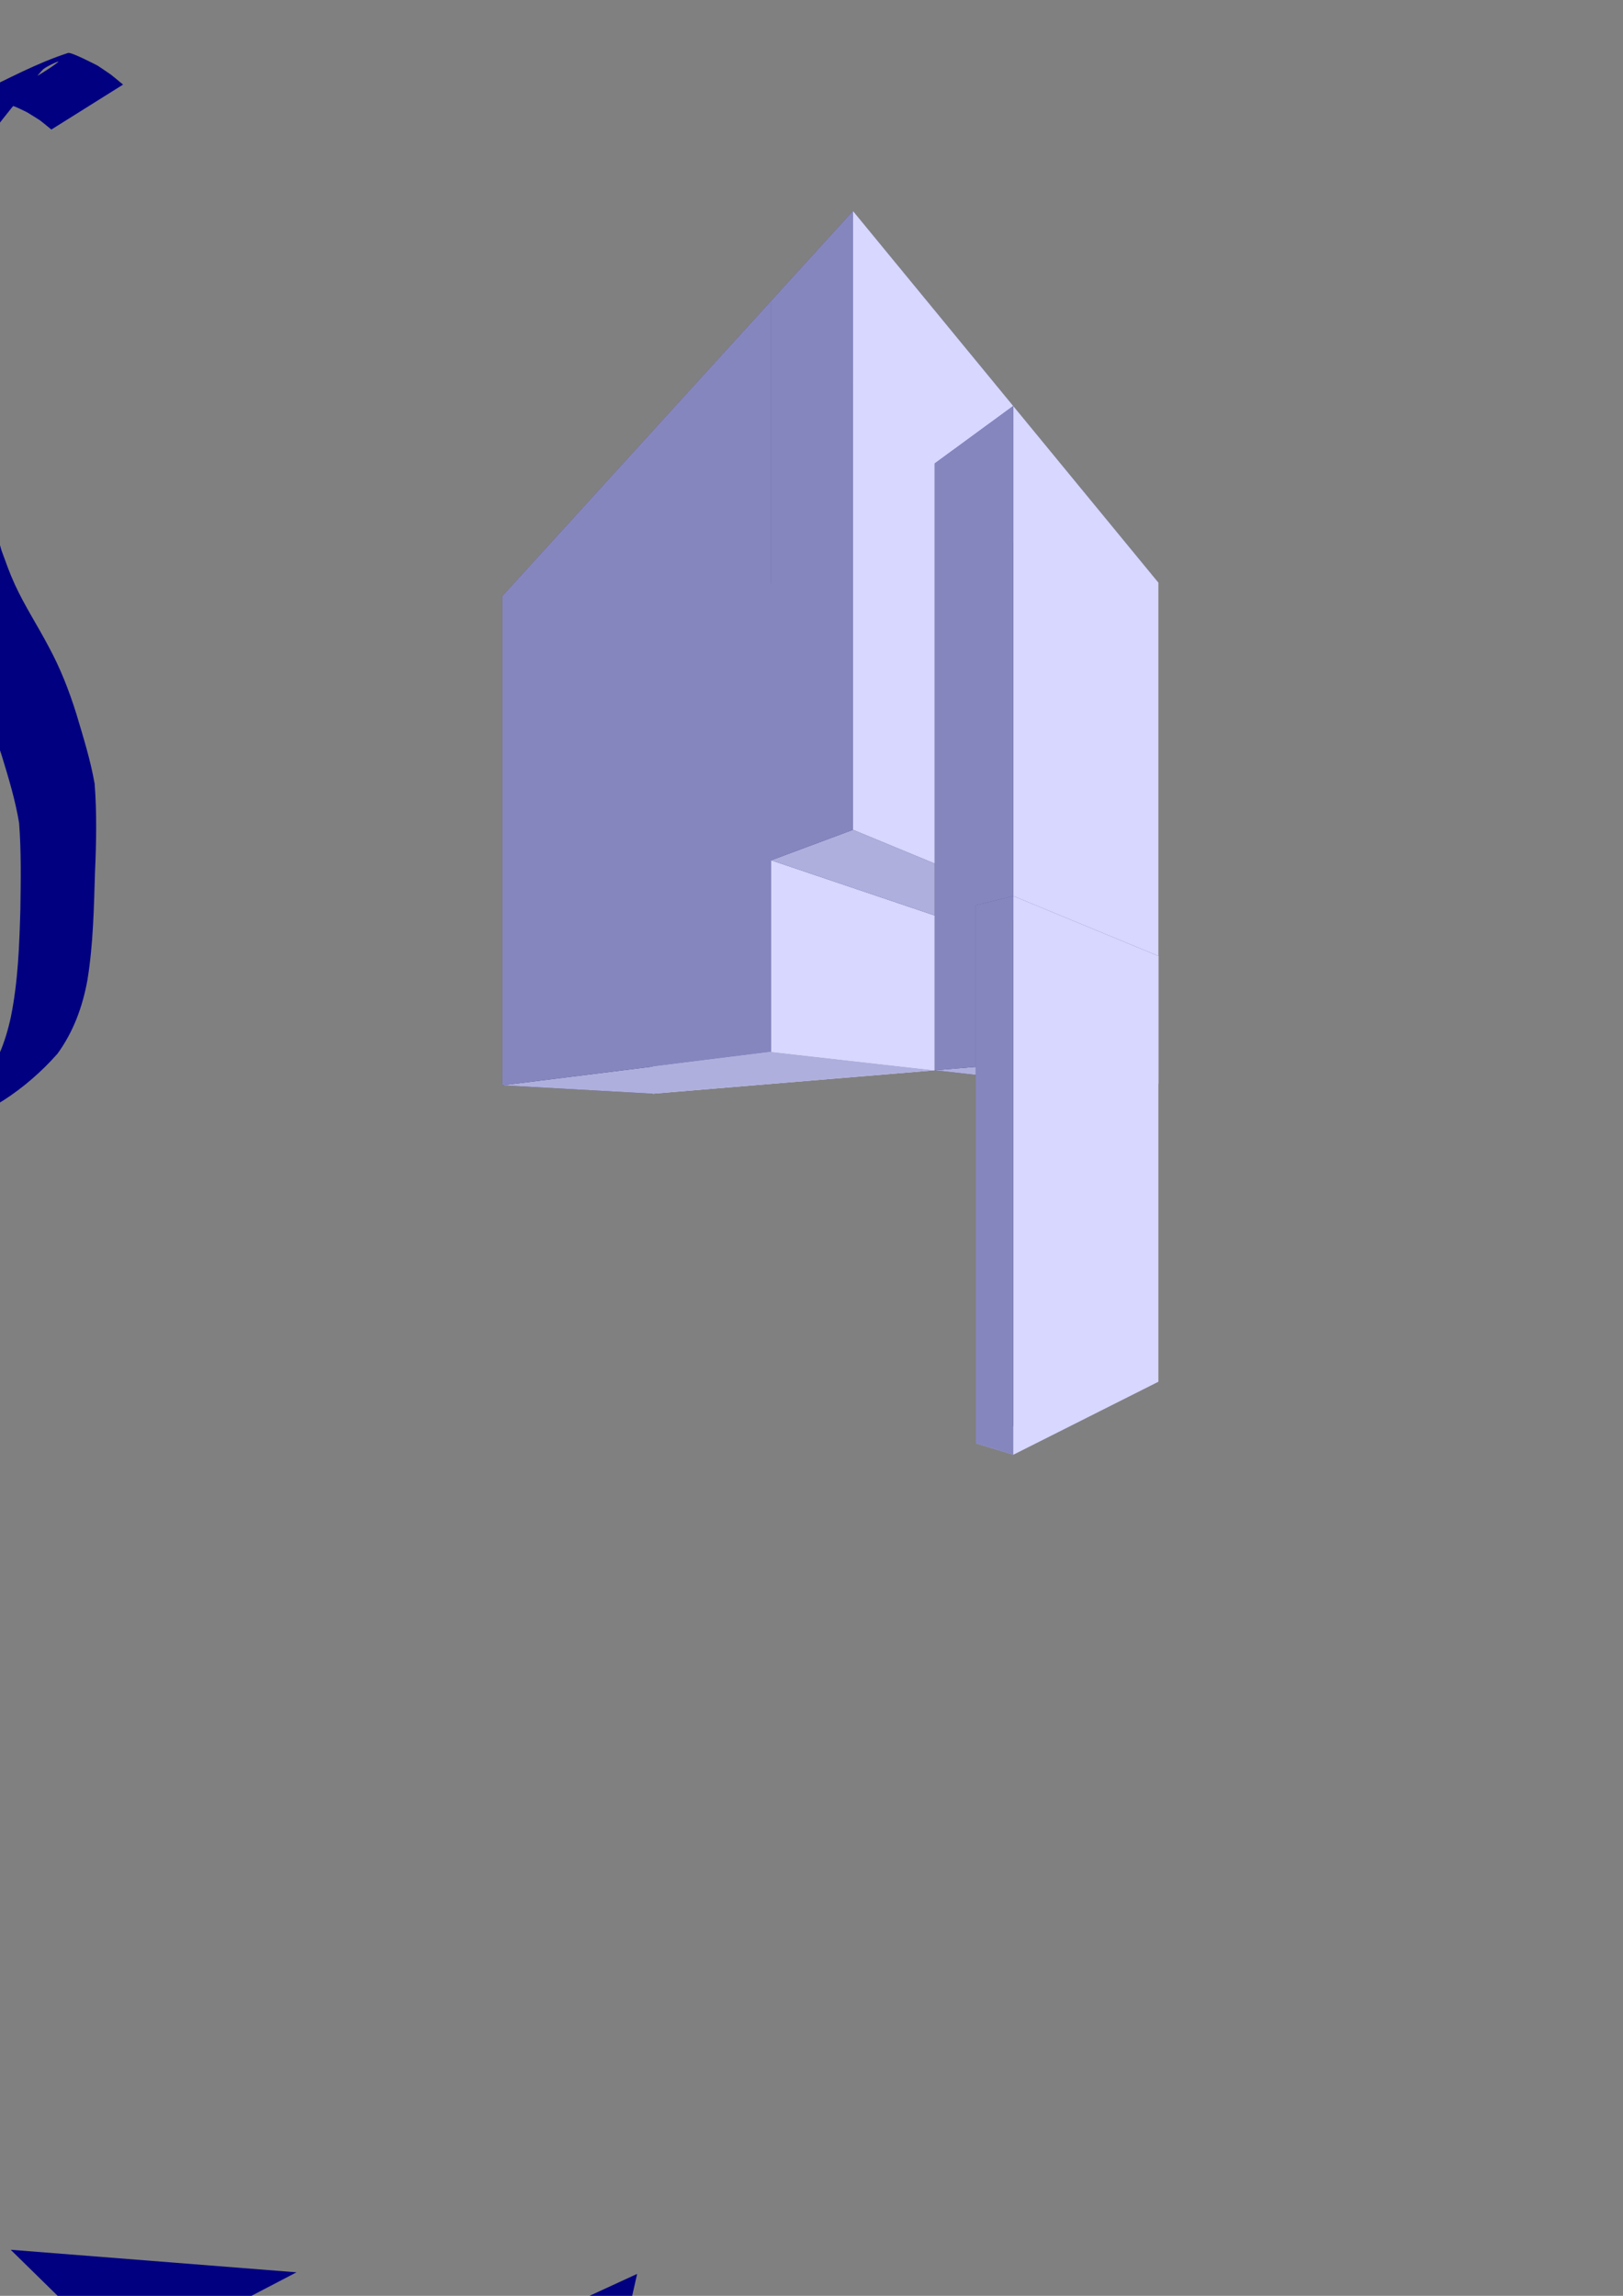 <?xml version="1.0" encoding="UTF-8" standalone="no"?>
<svg
   xmlns:dc="http://purl.org/dc/elements/1.1/"
   xmlns:cc="http://creativecommons.org/ns#"
   xmlns:rdf="http://www.w3.org/1999/02/22-rdf-syntax-ns#"
   xmlns:svg="http://www.w3.org/2000/svg"
   xmlns="http://www.w3.org/2000/svg"
   xmlns:sodipodi="http://sodipodi.sourceforge.net/DTD/sodipodi-0.dtd"
   xmlns:inkscape="http://www.inkscape.org/namespaces/inkscape"
   width="210mm"
   height="297mm"
   viewBox="0 0 210 297"
   version="1.1"
   id="svg8"
   inkscape:version="1.0.1 (3bc2e813f5, 2020-09-07)"
   sodipodi:docname="drawing.svg">
  <rect x="0" y="0" width="210" height="297" fill="#808080" stroke="none"/>
  <defs
     id="defs2">
    <inkscape:perspective
       sodipodi:type="inkscape:persp3d"
       inkscape:vp_x="0 : 148.5 : 1"
       inkscape:vp_y="0 : 1000 : 0"
       inkscape:vp_z="210 : 148.5 : 1"
       inkscape:persp3d-origin="105 : 99 : 1"
       id="perspective10" />
  </defs>
  <sodipodi:namedview
     id="base"
     pagecolor="#ffffff"
     bordercolor="#666666"
     borderopacity="1.0"
     inkscape:pageopacity="0.0"
     inkscape:pageshadow="2"
     inkscape:zoom="0.35"
     inkscape:cx="400"
     inkscape:cy="-515.36506"
     inkscape:document-units="mm"
     inkscape:current-layer="layer1"
     inkscape:document-rotation="0"
     showgrid="false"
     showguides="false"
     inkscape:window-width="1366"
     inkscape:window-height="705"
     inkscape:window-x="-8"
     inkscape:window-y="-8"
     inkscape:window-maximized="1" />
  <g
     inkscape:label="Layer 1"
     inkscape:groupmode="layer"
     id="layer1">
    <g
       sodipodi:type="inkscape:box3d"
       id="g12"
       style="fill:#000080"
       inkscape:perspectiveID="#perspective10"
       inkscape:corner0="0.61508886 : 0.16480582 : 0 : 1"
       inkscape:corner7="0.052254856 : 0.062578029 : 0.25 : 1">
      <path
         sodipodi:type="inkscape:box3dside"
         id="path24"
         style="fill:#e9e9ff;fill-rule:evenodd;stroke:none;stroke-linejoin:round"
         inkscape:box3dsidetype="11"
         d="M 84.446,86.677 120.944,59.957 V 138.457 l -36.498,3.031 z"
         points="120.944,59.957 120.944,138.457 84.446,141.488 84.446,86.677 " />
      <path
         sodipodi:type="inkscape:box3dside"
         id="path14"
         style="fill:#353564;fill-rule:evenodd;stroke:none;stroke-linejoin:round"
         inkscape:box3dsidetype="6"
         d="M 65.012,77.107 V 140.403 l 19.434,1.085 V 86.677 Z"
         points="65.012,140.403 84.446,141.488 84.446,86.677 65.012,77.107 " />
      <path
         sodipodi:type="inkscape:box3dside"
         id="path16"
         style="fill:#4d4d9f;fill-rule:evenodd;stroke:none;stroke-linejoin:round"
         inkscape:box3dsidetype="5"
         d="M 65.012,77.107 99.786,38.92 120.944,59.957 84.446,86.677 Z"
         points="99.786,38.92 120.944,59.957 84.446,86.677 65.012,77.107 " />
      <path
         sodipodi:type="inkscape:box3dside"
         id="path22"
         style="fill:#afafde;fill-rule:evenodd;stroke:none;stroke-linejoin:round"
         inkscape:box3dsidetype="13"
         d="m 65.012,140.403 34.774,-4.331 21.158,2.386 -36.498,3.031 z"
         points="99.786,136.071 120.944,138.457 84.446,141.488 65.012,140.403 " />
      <path
         sodipodi:type="inkscape:box3dside"
         id="path20"
         style="fill:#d7d7ff;fill-rule:evenodd;stroke:none;stroke-linejoin:round"
         inkscape:box3dsidetype="14"
         d="m 99.786,38.92 v 97.151 l 21.158,2.386 V 59.957 Z"
         points="99.786,136.071 120.944,138.457 120.944,59.957 99.786,38.92 " />
      <path
         sodipodi:type="inkscape:box3dside"
         id="path18"
         style="fill:#8686bf;fill-rule:evenodd;stroke:none;stroke-linejoin:round"
         inkscape:box3dsidetype="3"
         d="m 65.012,77.107 34.774,-38.187 v 97.151 l -34.774,4.331 z"
         points="99.786,38.92 99.786,136.071 65.012,140.403 65.012,77.107 " />
    </g>
    <g
       sodipodi:type="inkscape:box3d"
       id="g26"
       style="fill:#000080"
       inkscape:perspectiveID="#perspective10"
       inkscape:corner0="0.052254856 : 0.16480582 : 0 : 1"
       inkscape:corner7="-0.048646299 : 0.08865274 : 0.25 : 1">
      <path
         sodipodi:type="inkscape:box3dside"
         id="path38"
         style="fill:#e9e9ff;fill-rule:evenodd;stroke:none;stroke-linejoin:round"
         inkscape:box3dsidetype="11"
         d="m 120.944,59.957 10.158,-7.437 v 63.389 l -10.158,2.525 z"
         points="131.102,52.52 131.102,115.909 120.944,118.435 120.944,59.957 " />
      <path
         sodipodi:type="inkscape:box3dside"
         id="path28"
         style="fill:#353564;fill-rule:evenodd;stroke:none;stroke-linejoin:round"
         inkscape:box3dsidetype="6"
         d="m 99.786,38.92 v 72.371 l 21.158,7.143 V 59.957 Z"
         points="99.786,111.292 120.944,118.435 120.944,59.957 99.786,38.92 " />
      <path
         sodipodi:type="inkscape:box3dside"
         id="path30"
         style="fill:#4d4d9f;fill-rule:evenodd;stroke:none;stroke-linejoin:round"
         inkscape:box3dsidetype="5"
         d="m 99.786,38.92 10.583,-11.622 20.733,25.222 -10.158,7.437 z"
         points="110.369,27.298 131.102,52.52 120.944,59.957 99.786,38.92 " />
      <path
         sodipodi:type="inkscape:box3dside"
         id="path36"
         style="fill:#afafde;fill-rule:evenodd;stroke:none;stroke-linejoin:round"
         inkscape:box3dsidetype="13"
         d="m 99.786,111.292 10.583,-3.946 20.733,8.564 -10.158,2.525 z"
         points="110.369,107.345 131.102,115.909 120.944,118.435 99.786,111.292 " />
      <path
         sodipodi:type="inkscape:box3dside"
         id="path34"
         style="fill:#d7d7ff;fill-rule:evenodd;stroke:none;stroke-linejoin:round"
         inkscape:box3dsidetype="14"
         d="m 110.369,27.298 v 80.047 l 20.733,8.564 V 52.52 Z"
         points="110.369,107.345 131.102,115.909 131.102,52.52 110.369,27.298 " />
      <path
         sodipodi:type="inkscape:box3dside"
         id="path32"
         style="fill:#8686bf;fill-rule:evenodd;stroke:none;stroke-linejoin:round"
         inkscape:box3dsidetype="3"
         d="M 99.786,38.92 110.369,27.298 v 80.047 l -10.583,3.946 z"
         points="110.369,27.298 110.369,107.345 99.786,111.292 99.786,38.92 " />
    </g>
    <g
       sodipodi:type="inkscape:box3d"
       id="g40"
       style="fill:#000080"
       inkscape:perspectiveID="#perspective10"
       inkscape:corner0="-0.19909753 : 0.075601827 : 0 : 1"
       inkscape:corner7="-0.19909753 : 0.075601826 : 0.25 : 1">
      <path
         sodipodi:type="inkscape:box3dside"
         id="path52"
         style="fill:#e9e9ff;fill-rule:evenodd;stroke:none;stroke-linejoin:round"
         inkscape:box3dsidetype="11"
         d="m 149.871,123.662 v 0 0 0 z"
         points="149.871,123.662 149.871,123.662 149.871,123.662 149.871,123.662 " />
      <path
         sodipodi:type="inkscape:box3dside"
         id="path42"
         style="fill:#353564;fill-rule:evenodd;stroke:none;stroke-linejoin:round"
         inkscape:box3dsidetype="6"
         d="m 131.102,115.909 v 0 l 18.769,7.753 v 0 z"
         points="131.102,115.909 149.871,123.662 149.871,123.662 131.102,115.909 " />
      <path
         sodipodi:type="inkscape:box3dside"
         id="path44"
         style="fill:#4d4d9f;fill-rule:evenodd;stroke:none;stroke-linejoin:round"
         inkscape:box3dsidetype="5"
         d="m 131.102,115.909 v 0 l 18.769,7.753 v 0 z"
         points="131.102,115.909 149.871,123.662 149.871,123.662 131.102,115.909 " />
      <path
         sodipodi:type="inkscape:box3dside"
         id="path50"
         style="fill:#afafde;fill-rule:evenodd;stroke:none;stroke-linejoin:round"
         inkscape:box3dsidetype="13"
         d="m 131.102,115.909 v 0 l 18.769,7.753 v 0 z"
         points="131.102,115.909 149.871,123.662 149.871,123.662 131.102,115.909 " />
      <path
         sodipodi:type="inkscape:box3dside"
         id="path48"
         style="fill:#d7d7ff;fill-rule:evenodd;stroke:none;stroke-linejoin:round"
         inkscape:box3dsidetype="14"
         d="m 131.102,115.909 v 0 l 18.769,7.753 v 0 z"
         points="131.102,115.909 149.871,123.662 149.871,123.662 131.102,115.909 " />
      <path
         sodipodi:type="inkscape:box3dside"
         id="path46"
         style="fill:#8686bf;fill-rule:evenodd;stroke:none;stroke-linejoin:round"
         inkscape:box3dsidetype="3"
         d="m 131.102,115.909 v 0 0 0 z"
         points="131.102,115.909 131.102,115.909 131.102,115.909 131.102,115.909 " />
    </g>
    <g
       sodipodi:type="inkscape:box3d"
       id="g54"
       style="fill:#000080"
       inkscape:perspectiveID="#perspective10"
       inkscape:corner0="-0.1318301 : 0.12637055 : 0 : 1"
       inkscape:corner7="-0.19909753 : 0.058218686 : 0.25 : 1">
      <path
         sodipodi:type="inkscape:box3dside"
         id="path66"
         style="fill:#e9e9ff;fill-rule:evenodd;stroke:none;stroke-linejoin:round"
         inkscape:box3dsidetype="11"
         d="m 140.855,79.753 9.016,-4.4 v 64.851 l -9.016,0.499 z"
         points="149.871,75.353 149.871,140.204 140.855,140.703 140.855,79.753 " />
      <path
         sodipodi:type="inkscape:box3dside"
         id="path56"
         style="fill:#353564;fill-rule:evenodd;stroke:none;stroke-linejoin:round"
         inkscape:box3dsidetype="6"
         d="M 120.944,59.957 V 138.457 l 19.911,2.245 V 79.753 Z"
         points="120.944,138.457 140.855,140.703 140.855,79.753 120.944,59.957 " />
      <path
         sodipodi:type="inkscape:box3dside"
         id="path58"
         style="fill:#4d4d9f;fill-rule:evenodd;stroke:none;stroke-linejoin:round"
         inkscape:box3dsidetype="5"
         d="m 120.944,59.957 10.158,-7.437 18.769,22.833 -9.016,4.4 z"
         points="131.102,52.52 149.871,75.353 140.855,79.753 120.944,59.957 " />
      <path
         sodipodi:type="inkscape:box3dside"
         id="path64"
         style="fill:#afafde;fill-rule:evenodd;stroke:none;stroke-linejoin:round"
         inkscape:box3dsidetype="13"
         d="m 120.944,138.457 10.158,-0.843 18.769,2.59 -9.016,0.499 z"
         points="131.102,137.614 149.871,140.204 140.855,140.703 120.944,138.457 " />
      <path
         sodipodi:type="inkscape:box3dside"
         id="path62"
         style="fill:#d7d7ff;fill-rule:evenodd;stroke:none;stroke-linejoin:round"
         inkscape:box3dsidetype="14"
         d="m 131.102,52.52 v 85.094 l 18.769,2.59 V 75.353 Z"
         points="131.102,137.614 149.871,140.204 149.871,75.353 131.102,52.52 " />
      <path
         sodipodi:type="inkscape:box3dside"
         id="path60"
         style="fill:#8686bf;fill-rule:evenodd;stroke:none;stroke-linejoin:round"
         inkscape:box3dsidetype="3"
         d="m 120.944,59.957 10.158,-7.437 v 85.094 l -10.158,0.843 z"
         points="131.102,52.52 131.102,137.614 120.944,138.457 120.944,59.957 " />
    </g>
    <g
       sodipodi:type="inkscape:box3d"
       id="g68"
       style="fill:#000080"
       inkscape:perspectiveID="#perspective10"
       inkscape:corner0="-0.1682776 : 0.075601826 : 0 : 1"
       inkscape:corner7="-0.19909753 : 0.017711374 : 0.25 : 1">
      <path
         sodipodi:type="inkscape:box3dside"
         id="path80"
         style="fill:#e9e9ff;fill-rule:evenodd;stroke:none;stroke-linejoin:round"
         inkscape:box3dsidetype="11"
         d="m 145.601,124.37 4.27,-0.708 v 55.086 l -4.27,-0.862 z"
         points="149.871,123.662 149.871,178.749 145.601,177.887 145.601,124.37 " />
      <path
         sodipodi:type="inkscape:box3dside"
         id="path70"
         style="fill:#353564;fill-rule:evenodd;stroke:none;stroke-linejoin:round"
         inkscape:box3dsidetype="6"
         d="m 126.244,117.117 v 69.603 l 19.357,-8.833 v -53.517 z"
         points="126.244,186.72 145.601,177.887 145.601,124.37 126.244,117.117 " />
      <path
         sodipodi:type="inkscape:box3dside"
         id="path78"
         style="fill:#afafde;fill-rule:evenodd;stroke:none;stroke-linejoin:round"
         inkscape:box3dsidetype="13"
         d="m 126.244,186.72 4.858,1.471 18.769,-9.442 -4.27,-0.862 z"
         points="131.102,188.191 149.871,178.749 145.601,177.887 126.244,186.72 " />
      <path
         sodipodi:type="inkscape:box3dside"
         id="path72"
         style="fill:#4d4d9f;fill-rule:evenodd;stroke:none;stroke-linejoin:round"
         inkscape:box3dsidetype="5"
         d="m 126.244,117.117 4.858,-1.208 18.769,7.753 -4.27,0.708 z"
         points="131.102,115.909 149.871,123.662 145.601,124.37 126.244,117.117 " />
      <path
         sodipodi:type="inkscape:box3dside"
         id="path76"
         style="fill:#d7d7ff;fill-rule:evenodd;stroke:none;stroke-linejoin:round"
         inkscape:box3dsidetype="14"
         d="m 131.102,115.909 v 72.282 l 18.769,-9.442 v -55.086 z"
         points="131.102,188.191 149.871,178.749 149.871,123.662 131.102,115.909 " />
      <path
         sodipodi:type="inkscape:box3dside"
         id="path74"
         style="fill:#8686bf;fill-rule:evenodd;stroke:none;stroke-linejoin:round"
         inkscape:box3dsidetype="3"
         d="m 126.244,117.117 4.858,-1.208 v 72.282 l -4.858,-1.471 z"
         points="131.102,115.909 131.102,188.191 126.244,186.72 126.244,117.117 " />
    </g>
    <g
       sodipodi:type="inkscape:box3d"
       id="g82"
       style="fill:#000080"
       inkscape:perspectiveID="#perspective10"
       inkscape:corner0="-0.2545534 : 0.10074703 : 0 : 1"
       inkscape:corner7="-0.2545534 : 0.10074703 : 0.25 : 1">
      <path
         sodipodi:type="inkscape:box3dside"
         id="path94"
         style="fill:#e9e9ff;fill-rule:evenodd;stroke:none;stroke-linejoin:round"
         inkscape:box3dsidetype="11"
         d="m 158.22,97.019 0,0 v 0 z"
         points="158.22,97.019 158.22,97.019 158.22,97.019 " />
      <path
         sodipodi:type="inkscape:box3dside"
         id="path84"
         style="fill:#353564;fill-rule:evenodd;stroke:none;stroke-linejoin:round"
         inkscape:box3dsidetype="6"
         d="m 140.855,79.753 v 0 l 17.365,17.265 v 0 z"
         points="140.855,79.753 158.22,97.019 158.22,97.019 140.855,79.753 " />
      <path
         sodipodi:type="inkscape:box3dside"
         id="path86"
         style="fill:#4d4d9f;fill-rule:evenodd;stroke:none;stroke-linejoin:round"
         inkscape:box3dsidetype="5"
         d="m 140.855,79.753 0,0 17.365,17.265 0,0 z"
         points="140.855,79.753 158.22,97.019 158.22,97.019 140.855,79.753 " />
      <path
         sodipodi:type="inkscape:box3dside"
         id="path92"
         style="fill:#afafde;fill-rule:evenodd;stroke:none;stroke-linejoin:round"
         inkscape:box3dsidetype="13"
         d="m 140.855,79.753 0,0 17.365,17.265 0,0 z"
         points="140.855,79.753 158.22,97.019 158.22,97.019 140.855,79.753 " />
      <path
         sodipodi:type="inkscape:box3dside"
         id="path90"
         style="fill:#d7d7ff;fill-rule:evenodd;stroke:none;stroke-linejoin:round"
         inkscape:box3dsidetype="14"
         d="m 140.855,79.753 v 0 l 17.365,17.265 v 0 z"
         points="140.855,79.753 158.22,97.019 158.22,97.019 140.855,79.753 " />
      <path
         sodipodi:type="inkscape:box3dside"
         id="path88"
         style="fill:#8686bf;fill-rule:evenodd;stroke:none;stroke-linejoin:round"
         inkscape:box3dsidetype="3"
         d="m 140.855,79.753 0,0 v 0 z"
         points="140.855,79.753 140.855,79.753 140.855,79.753 " />
    </g>
    <g
       sodipodi:type="inkscape:box3d"
       id="g96"
       style="fill:#000080"
       inkscape:perspectiveID="#perspective10"
       inkscape:corner0="-1.3412718 : 0.081483283 : 0 : 1"
       inkscape:corner7="-1.4381629 : 0.032617198 : 0.25 : 1">
      <path
         sodipodi:type="inkscape:box3dside"
         id="path102"
         style="fill:#8686bf;fill-rule:evenodd;stroke:none;stroke-linejoin:round"
         inkscape:box3dsidetype="3"
         d="m -307.673,242.218 68.036,-20.724 V 109.969 l -68.036,-10.939 z"
         points="-239.637,221.494 -239.637,109.969 -307.673,99.03 -307.673,242.218 " />
      <path
         sodipodi:type="inkscape:box3dside"
         id="path98"
         style="fill:#353564;fill-rule:evenodd;stroke:none;stroke-linejoin:round"
         inkscape:box3dsidetype="6"
         d="M -307.673,242.218 V 99.03 L -1725.615,-36.473 V 498.918 Z"
         points="-307.673,99.03 -1725.615,-36.473 -1725.615,498.918 -307.673,242.218 " />
      <path
         sodipodi:type="inkscape:box3dside"
         id="path100"
         style="fill:#4d4d9f;fill-rule:evenodd;stroke:none;stroke-linejoin:round"
         inkscape:box3dsidetype="5"
         d="m -307.673,242.218 68.036,-20.724 -597.404,96.983 -888.575,180.441 z"
         points="-239.637,221.494 -837.041,318.477 -1725.615,498.918 -307.673,242.218 " />
      <path
         sodipodi:type="inkscape:box3dside"
         id="path108"
         style="fill:#e9e9ff;fill-rule:evenodd;stroke:none;stroke-linejoin:round"
         inkscape:box3dsidetype="11"
         d="M -1725.615,498.918 -837.041,318.477 V 58.776 l -888.575,-95.248 z"
         points="-837.041,318.477 -837.041,58.776 -1725.615,-36.473 -1725.615,498.918 " />
      <path
         sodipodi:type="inkscape:box3dside"
         id="path104"
         style="fill:#d7d7ff;fill-rule:evenodd;stroke:none;stroke-linejoin:round"
         inkscape:box3dsidetype="14"
         d="M -239.637,221.494 V 109.969 L -837.041,58.776 V 318.477 Z"
         points="-239.637,109.969 -837.041,58.776 -837.041,318.477 -239.637,221.494 " />
      <path
         sodipodi:type="inkscape:box3dside"
         id="path106"
         style="fill:#afafde;fill-rule:evenodd;stroke:none;stroke-linejoin:round"
         inkscape:box3dsidetype="13"
         d="m -307.673,99.03 68.036,10.939 -597.404,-51.194 -888.575,-95.248 z"
         points="-239.637,109.969 -837.041,58.776 -1725.615,-36.473 -307.673,99.03 " />
    </g>
    <g
       sodipodi:type="inkscape:box3d"
       id="g110"
       style="fill:#000080"
       inkscape:perspectiveID="#perspective10"
       inkscape:corner0="-1.3815869 : 0.10247694 : 0 : 1"
       inkscape:corner7="-11.684434 : 0.05485357 : 0.25 : 1">
      <path
         sodipodi:type="inkscape:box3dside"
         id="path116"
         style="fill:#8686bf;fill-rule:evenodd;stroke:none;stroke-linejoin:round"
         inkscape:box3dsidetype="3"
         d="M -275.167,287.333 -9.827,153.458 v -4.457 L -275.167,162.53 Z"
         points="-9.827,153.458 -9.827,149.001 -275.167,162.53 -275.167,287.333 " />
      <path
         sodipodi:type="inkscape:box3dside"
         id="path120"
         style="fill:#afafde;fill-rule:evenodd;stroke:none;stroke-linejoin:round"
         inkscape:box3dsidetype="13"
         d="m -275.167,162.53 265.339,-13.529 -5.267,0.012 -1181.833,40.172 z"
         points="-9.827,149.001 -15.094,149.013 -1196.928,189.185 -275.167,162.53 " />
      <path
         sodipodi:type="inkscape:box3dside"
         id="path112"
         style="fill:#353564;fill-rule:evenodd;stroke:none;stroke-linejoin:round"
         inkscape:box3dsidetype="6"
         d="M -275.167,287.333 V 162.53 l -921.761,26.655 V 551.1 Z"
         points="-275.167,162.53 -1196.928,189.185 -1196.928,551.1 -275.167,287.333 " />
      <path
         sodipodi:type="inkscape:box3dside"
         id="path114"
         style="fill:#4d4d9f;fill-rule:evenodd;stroke:none;stroke-linejoin:round"
         inkscape:box3dsidetype="5"
         d="M -275.167,287.333 -9.827,153.458 -15.094,153.577 -1196.928,551.1 Z"
         points="-9.827,153.458 -15.094,153.577 -1196.928,551.1 -275.167,287.333 " />
      <path
         sodipodi:type="inkscape:box3dside"
         id="path118"
         style="fill:#d7d7ff;fill-rule:evenodd;stroke:none;stroke-linejoin:round"
         inkscape:box3dsidetype="14"
         d="m -9.827,153.458 v -4.457 l -5.267,0.012 v 4.564 z"
         points="-9.827,149.001 -15.094,149.013 -15.094,153.577 -9.827,153.458 " />
      <path
         sodipodi:type="inkscape:box3dside"
         id="path122"
         style="fill:#e9e9ff;fill-rule:evenodd;stroke:none;stroke-linejoin:round"
         inkscape:box3dsidetype="11"
         d="M -1196.928,551.1 -15.094,153.577 v -4.564 L -1196.928,189.185 Z"
         points="-15.094,153.577 -15.094,149.013 -1196.928,189.185 -1196.928,551.1 " />
    </g>
    <g
       sodipodi:type="inkscape:box3d"
       id="g154"
       style="fill:#000080"
       inkscape:perspectiveID="#perspective10"
       inkscape:corner0="-1.4121592 : 0.091424929 : 0 : 1"
       inkscape:corner7="-1.3200406 : 0.29786106 : 0.25 : 1">
      <path
         sodipodi:type="inkscape:box3dside"
         id="path160"
         style="fill:#8686bf;fill-rule:evenodd;stroke:none;stroke-linejoin:round"
         inkscape:box3dsidetype="3"
         d="m -254.756,250.22 -73.327,29.279 v 645.031 l 73.327,-173.445 z"
         points="-328.083,279.499 -328.083,924.53 -254.756,751.085 -254.756,250.22 " />
      <path
         sodipodi:type="inkscape:box3dside"
         id="path158"
         style="fill:#4d4d9f;fill-rule:evenodd;stroke:none;stroke-linejoin:round"
         inkscape:box3dsidetype="5"
         d="M -254.756,250.22 -328.083,279.499 -2248.696,747.08 -971.268,407.042 Z"
         points="-328.083,279.499 -2248.696,747.08 -971.268,407.042 -254.756,250.22 " />
      <path
         sodipodi:type="inkscape:box3dside"
         id="path162"
         style="fill:#d7d7ff;fill-rule:evenodd;stroke:none;stroke-linejoin:round"
         inkscape:box3dsidetype="14"
         d="M -328.083,279.499 V 924.53 L -2248.696,3694.458 V 747.08 Z"
         points="-328.083,924.53 -2248.696,3694.458 -2248.696,747.08 -328.083,279.499 " />
      <path
         sodipodi:type="inkscape:box3dside"
         id="path164"
         style="fill:#afafde;fill-rule:evenodd;stroke:none;stroke-linejoin:round"
         inkscape:box3dsidetype="13"
         d="M -254.756,751.085 -328.083,924.53 -2248.696,3694.458 -971.268,1680.088 Z"
         points="-328.083,924.53 -2248.696,3694.458 -971.268,1680.088 -254.756,751.085 " />
      <path
         sodipodi:type="inkscape:box3dside"
         id="path156"
         style="fill:#353564;fill-rule:evenodd;stroke:none;stroke-linejoin:round"
         inkscape:box3dsidetype="6"
         d="M -254.756,250.22 V 751.085 L -971.268,1680.088 V 407.042 Z"
         points="-254.756,751.085 -971.268,1680.088 -971.268,407.042 -254.756,250.22 " />
      <path
         sodipodi:type="inkscape:box3dside"
         id="path166"
         style="fill:#e9e9ff;fill-rule:evenodd;stroke:none;stroke-linejoin:round"
         inkscape:box3dsidetype="11"
         d="M -971.268,407.042 -2248.696,747.08 V 3694.458 L -971.268,1680.088 Z"
         points="-2248.696,747.08 -2248.696,3694.458 -971.268,1680.088 -971.268,407.042 " />
    </g>
    <path
       sodipodi:type="star"
       style="fill:#000080;stroke-width:0.265"
       id="path168"
       sodipodi:sides="5"
       sodipodi:cx="2.2678571"
       sodipodi:cy="399.14285"
       sodipodi:r1="108.10383"
       sodipodi:r2="111.2041"
       sodipodi:arg1="0.93428811"
       sodipodi:arg2="2.5297014"
       inkscape:flatsided="false"
       inkscape:rounded="0"
       inkscape:randomized="0"
       d="M 66.524,486.077 -88.76,463.02 -60.556,487.118 -86.612,332.31 -100.815,366.58 38.364,293.96 1.383,291.043 113.457,400.97 104.804,364.896 34.89,505.454 Z"
       inkscape:transform-center-x="0.27358095"
       inkscape:transform-center-y="-10.062465" />
    <path
       sodipodi:type="star"
       style="fill:#000080;stroke-width:0.265"
       id="path170"
       sodipodi:sides="5"
       sodipodi:cx="12.095238"
       sodipodi:cy="381"
       sodipodi:r1="111.75063"
       sodipodi:r2="55.875317"
       sodipodi:arg1="0.36668816"
       sodipodi:arg2="0.99500669"
       inkscape:flatsided="false"
       inkscape:rounded="0"
       inkscape:randomized="0"
       d="m 116.417,421.065 -73.897,6.801 -36.291,64.73 -29.303,-68.179 -72.777,-14.512 55.787,-48.938 -8.687,-73.7 63.782,37.934 67.408,-31.036 -16.368,72.382 z"
       inkscape:transform-center-x="1.8131382"
       inkscape:transform-center-y="8.9321146" />
    <path
       sodipodi:type="star"
       style="fill:#ffff00;stroke-width:0.265"
       id="path172"
       sodipodi:sides="5"
       sodipodi:cx="-34.773811"
       sodipodi:cy="297.84525"
       sodipodi:r1="5.7571616"
       sodipodi:r2="2.8785808"
       sodipodi:arg1="-0.40489179"
       sodipodi:arg2="0.22342674"
       inkscape:flatsided="false"
       inkscape:rounded="0"
       inkscape:randomized="0"
       d="m -29.482,295.577 -2.485,2.906 0.985,3.694 -3.531,-1.465 -3.209,2.078 0.302,-3.811 -2.968,-2.41 3.718,-0.89 1.374,-3.568 1.996,3.261 z"
       inkscape:transform-center-x="0.16119685"
       inkscape:transform-center-y="-0.39419468" />
    <path
       sodipodi:type="spiral"
       style="fill:none;fill-rule:evenodd;stroke:#000000;stroke-width:0.265"
       id="path174"
       sodipodi:cx="-282.7262"
       sodipodi:cy="-57.452377"
       sodipodi:expansion="1"
       sodipodi:revolution="3"
       sodipodi:radius="73.774139"
       sodipodi:argument="-18.049665"
       sodipodi:t0="0"
       d="m -282.726,-57.452 c 2.577,2.653 -2.305,4.783 -4.41,4.284 -5.704,-1.354 -6.518,-8.697 -4.158,-13.103 4.222,-7.882 14.899,-8.658 21.797,-4.032 10.123,6.789 10.863,21.186 3.906,30.49 -9.273,12.401 -27.503,13.096 -39.184,3.78 -14.699,-11.723 -15.343,-33.835 -3.654,-47.877 14.157,-17.007 40.174,-17.598 56.57,-3.528 19.323,16.581 19.859,46.519 3.402,65.264 -19,21.642 -52.867,22.123 -73.957,3.276 -23.965,-21.415 -24.389,-59.217 -3.15,-82.651 23.827,-26.289 65.569,-26.657 91.344,-3.024 28.615,26.238 28.927,71.922 2.898,100.038" />
    <path
       sodipodi:type="spiral"
       style="fill:none;fill-rule:evenodd;stroke:#000000;stroke-width:0.265"
       id="path176"
       sodipodi:cx="-254"
       sodipodi:cy="-89.958336"
       sodipodi:expansion="1"
       sodipodi:revolution="3"
       sodipodi:radius="55.370609"
       sodipodi:argument="-17.957766"
       sodipodi:t0="0"
       d="m -254,-89.958 c 1.744,2.16 -2.052,3.416 -3.591,2.898 -4.17,-1.404 -4.272,-6.949 -2.205,-10.079 3.698,-5.6 11.732,-5.444 16.568,-1.512 7.098,5.771 6.659,16.582 0.819,23.057 -7.784,8.629 -21.457,7.893 -29.545,0.126 -10.178,-9.774 -9.136,-26.344 0.567,-36.034 11.752,-11.736 31.237,-10.385 42.522,1.26 13.299,13.723 11.638,36.135 -1.953,49.011 -15.691,14.866 -41.035,12.893 -55.5,-2.646 -16.436,-17.656 -14.149,-45.937 3.339,-61.988 19.619,-18.007 50.841,-15.407 68.477,4.032 19.579,21.58 16.665,55.745 -4.725,74.965" />
    <path
       sodipodi:type="spiral"
       style="fill:none;fill-rule:evenodd;stroke:#000000;stroke-width:0.265"
       id="path178"
       sodipodi:cx="-279.70236"
       sodipodi:cy="-13.607142"
       sodipodi:expansion="1"
       sodipodi:revolution="3"
       sodipodi:radius="62.885063"
       sodipodi:argument="-17.753159"
       sodipodi:t0="0"
       d="m -279.702,-13.607 c 1.44,2.805 -3.07,3.325 -4.662,2.394 -4.313,-2.524 -3.147,-8.713 -0.126,-11.717 5.405,-5.374 14.302,-3.347 18.773,2.142 6.561,8.056 3.579,19.976 -4.41,25.828 -10.648,7.8 -25.682,3.826 -32.884,-6.678 -9.063,-13.217 -4.081,-31.403 8.945,-39.939 15.776,-10.339 37.133,-4.34 46.995,11.213 11.622,18.329 4.603,42.868 -13.481,54.051 -20.879,12.911 -48.607,4.868 -61.106,-15.749 -14.203,-23.426 -5.134,-54.348 18.017,-68.162 25.972,-15.497 60.091,-5.401 75.217,20.285 16.793,28.516 5.669,65.836 -22.553,82.273" />
    <path
       sodipodi:type="spiral"
       style="fill:none;fill-rule:evenodd;stroke:#000000;stroke-width:0.265"
       id="path180"
       sodipodi:cx="-196.54761"
       sodipodi:cy="-67.279762"
       sodipodi:expansion="1"
       sodipodi:revolution="3"
       sodipodi:radius="59.547745"
       sodipodi:argument="-17.78216"
       sodipodi:t0="0"
       d="m -196.548,-67.28 c 1.44,2.615 -2.815,3.232 -4.347,2.394 -4.152,-2.271 -3.218,-8.161 -0.441,-11.087 4.968,-5.235 13.445,-3.561 17.828,1.512 6.431,7.445 3.936,18.81 -3.465,24.568 -9.864,7.675 -24.204,4.326 -31.309,-5.418 -8.941,-12.262 -4.725,-29.612 7.371,-38.05 14.649,-10.219 35.028,-5.128 44.79,9.323 11.504,17.03 5.534,40.45 -11.276,51.531 -19.408,12.794 -45.874,5.942 -58.271,-13.229 -14.086,-21.784 -6.352,-51.301 15.182,-65.012 24.157,-15.381 56.73,-6.762 71.752,17.135 16.678,26.53 7.173,62.16 -19.088,78.493" />
    <path
       sodipodi:type="spiral"
       style="fill:none;fill-rule:evenodd;stroke:#000000;stroke-width:0.265"
       id="path182"
       sodipodi:cx="-236.61308"
       sodipodi:cy="-47.625"
       sodipodi:expansion="1"
       sodipodi:revolution="3"
       sodipodi:radius="95.000687"
       sodipodi:argument="-17.888834"
       sodipodi:t0="0"
       d="m -236.613,-47.625 c 2.729,3.904 -3.916,5.605 -6.489,4.536 -6.971,-2.897 -6.491,-12.399 -2.583,-17.513 6.992,-9.148 20.724,-7.933 28.537,-0.63 11.467,10.717 9.439,29.17 -1.323,39.562 -14.344,13.851 -37.66,10.974 -50.586,-3.276 -16.266,-17.932 -12.525,-46.171 5.229,-61.61 21.502,-18.699 54.694,-14.084 72.634,7.182 21.142,25.061 15.649,63.225 -9.134,83.659 -28.614,23.591 -71.761,17.218 -94.683,-11.087 -26.045,-32.163 -18.79,-80.3 13.04,-105.707 35.708,-28.503 88.842,-20.363 116.732,14.993 30.962,39.252 21.938,97.386 -16.946,127.756" />
    <path
       sodipodi:type="spiral"
       style="fill:none;fill-rule:evenodd;stroke:#000000;stroke-width:0.265"
       id="path184"
       sodipodi:cx="-231.32146"
       sodipodi:cy="-4.5356793"
       sodipodi:expansion="1"
       sodipodi:revolution="3"
       sodipodi:radius="87.144623"
       sodipodi:argument="-18.082561"
       sodipodi:t0="0"
       d="m -231.321,-4.536 c 3.146,3.032 -2.535,5.737 -5.04,5.229 -6.787,-1.376 -8.033,-10.014 -5.418,-15.308 4.678,-9.47 17.253,-10.8 25.576,-5.607 12.214,7.622 13.648,24.59 5.796,35.845 -10.466,15.001 -31.961,16.529 -46.113,5.985 -17.809,-13.269 -19.428,-39.349 -6.174,-56.381 16.053,-20.629 46.746,-22.337 66.65,-6.363 23.456,18.825 25.252,54.148 6.552,76.918 -21.59,26.289 -61.555,28.172 -87.187,6.741 -29.124,-24.351 -31.094,-68.964 -6.93,-97.455 27.109,-31.963 76.375,-34.019 107.723,-7.119 34.803,29.864 36.945,83.788 7.308,117.992" />
    <path
       sodipodi:type="spiral"
       style="fill:none;fill-rule:evenodd;stroke:#000000;stroke-width:0.265"
       id="path186"
       sodipodi:cx="-188.9881"
       sodipodi:cy="-7.5595236"
       sodipodi:expansion="1"
       sodipodi:revolution="3"
       sodipodi:radius="69.387207"
       sodipodi:argument="-18.337166"
       sodipodi:t0="0"
       d="m -188.988,-7.56 c 3.032,1.706 -0.803,4.929 -2.835,5.04 -5.506,0.3 -8.198,-6.106 -7.245,-10.709 1.706,-8.235 11.129,-11.782 18.584,-9.449 10.94,3.424 15.448,16.211 11.654,26.458 -5.056,13.658 -21.313,19.146 -34.333,13.859 -16.384,-6.653 -22.861,-26.425 -16.064,-42.207 8.233,-19.115 31.541,-26.586 50.082,-18.269 21.85,9.802 30.317,36.661 20.474,57.956 -11.365,24.587 -41.782,34.052 -65.831,22.679 -27.326,-12.924 -37.79,-46.905 -24.883,-73.705 14.479,-30.066 52.029,-41.53 81.58,-27.088 32.807,16.033 45.271,57.154 29.293,89.454" />
    <path
       sodipodi:type="spiral"
       style="fill:none;fill-rule:evenodd;stroke:#000000;stroke-width:0.265"
       id="path188"
       sodipodi:cx="-239.6369"
       sodipodi:cy="-76.351196"
       sodipodi:expansion="1"
       sodipodi:revolution="3"
       sodipodi:radius="94.376068"
       sodipodi:argument="-18.143538"
       sodipodi:t0="0"
       d="m -239.637,-76.351 c 3.601,3.07 -2.362,6.368 -5.103,5.985 -7.427,-1.04 -9.344,-10.295 -6.867,-16.19 4.432,-10.545 17.938,-12.813 27.277,-7.749 13.706,7.433 16.376,25.68 8.631,38.365 -10.323,16.906 -33.458,19.977 -49.452,9.512 -20.126,-13.168 -23.598,-41.253 -10.394,-60.539 15.991,-23.358 49.057,-27.23 71.626,-11.276 26.598,18.801 30.87,56.866 12.158,82.714 -21.604,29.842 -64.68,34.515 -93.801,13.04 -33.09,-24.401 -38.163,-72.496 -13.922,-104.888 27.195,-36.34 80.314,-41.814 115.976,-14.804 39.591,29.986 45.466,88.134 15.686,127.063" />
    <path
       sodipodi:type="spiral"
       style="fill:none;fill-rule:evenodd;stroke:#000000;stroke-width:0.265"
       id="path190"
       sodipodi:cx="-236.61307"
       sodipodi:cy="-47.625"
       sodipodi:expansion="1"
       sodipodi:revolution="3"
       sodipodi:radius="96.326828"
       sodipodi:argument="-18.305099"
       sodipodi:t0="0"
       d="m -236.613,-47.625 c 4.131,2.502 -1.334,6.803 -4.158,6.867 -7.653,0.172 -11.103,-8.837 -9.575,-15.182 2.733,-11.35 15.966,-15.853 26.206,-12.284 15.028,5.237 20.713,23.181 14.993,37.231 -7.623,18.726 -30.425,25.617 -48.255,17.702 -22.437,-9.961 -30.545,-37.683 -20.411,-59.279 12.274,-26.156 44.948,-35.486 70.304,-23.12 29.881,14.573 40.435,52.217 25.828,81.328 -16.863,33.609 -59.49,45.389 -92.352,28.537 -37.34,-19.148 -50.348,-66.765 -31.246,-103.376 21.429,-41.073 74.041,-55.309 114.401,-33.955 44.807,23.707 60.272,81.319 36.664,125.425" />
    <path
       style="fill:none;stroke:#000000;stroke-width:0.265px;stroke-linecap:butt;stroke-linejoin:miter;stroke-opacity:1"
       d="M 56.696,-86.935 C -52.161,-38.554 102.054,-63.5 77.107,-74.083 52.161,-84.667 65.012,-85.423 65.012,-85.423"
       id="path192" />
    <path
       style="fill:none;stroke:#000000;stroke-width:0.265px;stroke-linecap:butt;stroke-linejoin:miter;stroke-opacity:1"
       d="m -29.482,-80.887 c 1.97,-4.267 5.061,-7.822 9.071,-9.827 0.504,-0.252 1.199,-1.225 1.512,-0.756 7.754,11.632 -7.56,17.87 -7.56,28.726 0,1.26 -0.563,2.653 0,3.78 0.852,1.704 9.959,2.432 11.339,1.512 0.199,-0.133 2.923,-4.234 3.024,-4.536 0.27,-0.81 0.551,-7.489 0,-8.315 -1.059,-1.589 -3.425,-4.488 -2.268,-6.804 0.867,-1.733 3.746,-3.007 5.292,-3.78 1.352,-0.676 3.069,-0.367 4.536,0 7.506,1.877 8.845,12.47 7.56,18.899 -0.848,4.24 -3.366,4.122 -6.048,6.804 -0.398,0.398 -0.358,1.113 -0.756,1.512 -5.526,7.079 3.024,-6.048 4.536,-4.536 0.398,0.398 0.287,1.199 0.756,1.512 0.419,0.28 1.061,-0.225 1.512,0 2.719,1.359 0.554,1.31 2.268,3.024 0.317,0.317 1.81,0.527 2.268,0.756 2.792,1.396 5.492,3.974 8.315,5.292 1.662,0.776 3.615,0.767 5.292,1.512 0.651,0.289 0.919,1.117 1.512,1.512 0.419,0.28 1.021,-0.113 1.512,0 37.072,8.555 -30.789,-6.604 23.435,6.048 1.259,0.294 12.712,3.471 15.119,2.268 0.956,-0.478 1.413,-1.626 2.268,-2.268 0.737,-0.552 1.805,-0.587 2.268,-1.512 0.904,-1.809 0.358,-8.793 0,-10.583 C 66.479,-54.652 61.988,-59.431 61.988,-63.5"
       id="path194" />
    <path
       style="fill:#000080;stroke-width:0.265"
       id="path196"
       d="m -204.412,98.789 c 0.042,-3.126 0.446,-6.325 1.318,-9.336 0.22,-0.76 0.406,-1.55 0.805,-2.233 0.371,-0.634 0.976,-1.098 1.464,-1.647 -2.383,1.461 -4.997,2.6 -7.148,4.384 -0.66,0.547 1.659,-0.491 2.515,-0.54 0.931,-0.054 1.871,0.065 2.789,0.233 1.716,0.314 3.885,1.087 5.342,2.067 0.829,0.557 1.506,1.312 2.259,1.969 1.468,2.037 2.498,3.079 3.148,5.603 1.419,5.516 -0.436,11.263 -2.127,16.458 -0.921,3.226 -4.308,8.633 -3.574,12.059 0.431,2.012 1.885,3.447 3.106,4.965 2.443,2.475 5.281,4.673 8.833,5.17 2.202,0.308 3.109,-0.006 5.273,-0.354 6.015,-1.576 10.796,-5.001 16.123,-8.457 0.676,-0.439 1.215,-1.074 1.707,-1.713 1.304,-1.693 1.557,-2.857 2.298,-4.849 1.719,-5.619 1.509,-11.519 2.073,-17.3 0.436,-2.828 1.344,-5.591 2.994,-7.953 0.282,-0.404 1.369,-1.377 0.935,-1.144 -2.775,1.484 -5.362,3.298 -8.043,4.946 0.687,-0.014 1.382,-0.141 2.062,-0.042 3.123,0.456 6.686,2.443 8.854,4.701 0.585,0.61 1.059,1.317 1.589,1.975 2.684,4.645 3.336,9.519 2.962,14.778 -0.188,2.192 -1.465,4.403 -0.998,6.647 0.089,0.428 0.306,0.818 0.459,1.227 0.257,0.373 0.441,0.808 0.771,1.118 1.917,1.805 4.865,2.523 7.286,3.239 2.841,0.841 3.967,1.077 6.817,1.767 3.024,0.594 6.881,1.828 9.791,0.049 11.1,-6.786 9.04,-3.271 11.734,-9.219 0.498,-1.814 1.034,-3.404 1.132,-5.311 0.232,-4.492 -1.122,-9.001 -2.311,-13.273 -1.04,-3.985 -2.829,-7.708 -3.921,-11.674 -0.065,-0.907 -0.919,-2.395 -0.221,-3.27 0.211,-0.264 1.164,-0.686 0.877,-0.507 -8.391,5.214 -11.061,5.921 -6.409,4.437 2.354,-0.438 5.135,-1.21 7.396,0.039 0.512,0.283 0.943,0.693 1.415,1.039 2.852,2.815 4.45,6.376 5.444,10.194 0.591,2.449 0.61,4.968 0.677,7.47 0.099,3.628 -0.177,7.265 0.205,10.877 0.294,0.721 0.469,1.503 0.881,2.164 1.129,1.815 3.009,3.448 4.613,4.784 2.707,2.256 5.574,3.936 8.688,5.549 0.987,0.322 1.947,0.742 2.961,0.966 0.864,0.191 1.756,0.317 2.64,0.273 4.555,-0.227 12.739,-7.444 13.159,-7.803 0.687,-0.587 1.707,-5.793 1.839,-6.381 0.135,-1.265 0.379,-2.523 0.405,-3.794 0.031,-1.485 -0.121,-2.969 -0.234,-4.45 -0.386,-5.077 -1.309,-10.028 -2.361,-15 -0.948,-4.16 -1.774,-6.61 0.725,-10.303 0.278,-0.275 0.555,-0.55 0.833,-0.825 -2.748,1.74 -5.8,3.074 -8.243,5.221 -0.532,0.468 1.425,0.019 2.118,0.163 3.102,0.642 5.93,2.188 8.707,3.631 5.441,3.058 7.25,6.075 8.607,11.989 0.61,4.872 -0.947,9.538 -2.279,14.148 -0.213,0.821 -0.828,3.051 -0.899,3.912 -0.207,2.51 0.444,5.274 1.383,7.584 0.39,0.961 0.927,1.855 1.391,2.782 2.494,2.971 5.718,7.158 9.534,8.508 2.502,0.886 3.216,0.438 5.767,0.033 6.917,-3.179 16.389,-6.471 18.827,-14.446 1.149,-3.759 0.655,-4.574 0.271,-8.524 -0.658,-6.178 -4.654,-11.841 -5.188,-17.983 -0.071,-0.815 0.011,-1.636 0.017,-2.453 0.44,-1.794 1.015,-4.642 2.287,-6.081 0.455,-0.515 2.246,-1.583 1.665,-1.216 -2.271,1.436 -5.006,2.37 -6.738,4.424 -0.693,0.822 2.144,-0.166 3.217,-0.249 4.208,0.413 8.05,1.205 10.777,4.736 1.429,1.85 1.606,2.942 2.38,5.139 0.808,3.484 1.424,7.106 1.35,10.702 -0.032,1.538 -0.246,2.297 -0.538,3.787 -0.772,3.767 -1.429,7.543 -1.224,11.397 0.332,2.96 1.476,4.303 4.16,5.395 2.337,0.672 4.764,0.98 7.19,0.829 5.955,-1.34 11.437,-5.115 15.457,-9.667 2.078,-2.862 3.266,-6.126 3.883,-9.579 0.752,-4.622 0.831,-9.322 0.976,-13.993 0.171,-3.79 0.241,-7.571 -0.05,-11.354 C 11.711,98.338 10.784,95.386 9.901,92.421 8.948,89.356 7.792,86.4 6.255,83.583 4.852,80.912 3.192,78.383 1.931,75.636 1.22,74.088 0.786,72.814 0.198,71.218 -1.446,65.634 -2.357,59.868 -3.701,54.206 -5.264,49.204 -6.362,44.122 -6.885,38.913 c -0.287,-3.419 -0.374,-6.91 0.291,-10.296 0.33,-1.68 0.71,-2.586 1.27,-4.179 1.867,-4.394 4.888,-8.093 7.869,-11.763 C 2.743,12.424 5.239,9.229 5.627,8.928 6.156,8.517 7.983,7.679 7.451,8.086 c -2.412,1.846 -5.349,3.033 -7.495,5.183 -0.449,0.45 1.246,0.265 1.845,0.477 0.588,0.208 1.133,0.519 1.7,0.779 2.218,1.386 1.173,0.638 3.145,2.233 l 9.277,-5.815 v 0 C 13.84,9.234 14.933,10.054 12.636,8.492 12.268,8.31 9.226,6.713 8.802,6.851 4.789,8.154 1.048,10.183 -2.756,12.009 c -0.605,0.291 -1.151,0.711 -1.637,1.174 -0.236,0.225 -2.903,3.621 -2.986,3.726 -3.021,3.771 -6.128,7.579 -7.817,12.17 -0.546,1.783 -0.819,2.461 -1.113,4.34 -0.543,3.469 -0.477,7.032 -0.177,10.517 0.172,1.489 0.402,3.657 0.661,5.122 0.617,3.486 1.811,6.831 2.636,10.266 1.362,5.709 2.409,11.487 3.897,17.162 1.626,4.376 3.711,8.497 6.049,12.535 1.431,2.788 2.485,5.723 3.46,8.699 0.881,2.88 1.763,5.771 2.254,8.749 0.286,3.717 0.218,7.439 0.165,11.164 -0.133,4.656 -0.3,9.34 -1.23,13.918 -0.712,3.295 -1.892,6.43 -4.132,9.017 -1.108,1.116 -1.061,1.139 -2.253,2.08 -0.296,0.233 -1.242,0.847 -0.912,0.666 15.729,-8.592 10.258,-5.541 6.816,-3.96 -2.33,0.306 -4.644,0.162 -6.935,-0.404 -2.393,-0.752 -3.288,-1.653 -3.561,-4.244 -0.182,-3.77 0.48,-7.466 1.264,-11.144 0.761,-5.04 -0.067,-9.951 -1.274,-14.869 -0.844,-2.416 -1.008,-3.528 -2.573,-5.571 -2.973,-3.88 -6.761,-4.705 -11.34,-5.414 -1.115,-0.035 -2.313,-0.528 -3.345,-0.105 -0.287,0.117 -10.79,4.164 -13.382,7.944 -1.279,1.865 -1.603,4.361 -1.966,6.515 0.128,2.572 0.004,2.843 0.733,5.433 1.412,5.018 4.294,9.584 4.812,14.873 0.073,1.446 0.339,2.894 0.218,4.337 -0.199,2.387 -1.154,4.916 -2.59,6.839 -0.658,0.881 -3.406,2.603 -2.342,2.325 2.323,-0.606 4.245,-2.244 6.362,-3.375 0.97,-0.518 -1.946,1.024 -2.92,1.536 -2.176,0.593 -3.063,1.158 -5.32,0.552 -3.672,-0.986 -6.975,-5.073 -9.216,-7.893 -0.42,-0.883 -0.915,-1.734 -1.261,-2.649 -1.429,-3.775 -1.295,-7.229 -0.086,-11.01 1.346,-4.757 2.647,-9.612 1.955,-14.604 -0.203,-0.844 -0.353,-1.703 -0.608,-2.533 -1.395,-4.543 -4.385,-7.991 -8.598,-10.171 -2.836,-1.512 -5.662,-2.977 -8.713,-4.021 -0.734,-0.251 -1.517,-0.926 -2.238,-0.639 -9.528,3.793 -8.545,2.74 -11.504,6.816 -2.065,4.126 -1.236,6.585 -0.056,10.887 1.824,7.416 3.411,15.134 2.031,22.763 -0.302,1.097 -0.508,2.225 -0.905,3.292 -0.35,0.939 -2.319,2.839 -1.327,2.699 2.79,-0.394 5.116,-2.366 7.653,-3.593 0.667,-0.322 -1.313,0.743 -2.041,0.881 -2.087,0.394 -3.464,-0.259 -5.45,-0.809 -4.364,-2.097 -10.226,-5.421 -12.712,-9.756 -0.339,-0.59 -0.463,-1.28 -0.694,-1.92 -0.264,-3.608 -0.071,-7.226 -0.079,-10.841 0.025,-2.601 -9.785,0.067 -10.511,-2.45 -1.175,-3.981 6.733,-12.973 3.837,-16.019 -0.507,-0.442 -0.966,-0.946 -1.521,-1.325 -2.354,-1.609 -5.238,-1.043 -7.85,-0.616 -5.524,1.182 -3.017,0.466 -12.562,6.553 -0.36,0.23 -0.494,0.716 -0.611,1.126 -0.342,1.195 0.291,2.502 0.514,3.643 1.225,3.902 3.047,7.577 4.224,11.497 1.79,6.145 3.206,11.757 0.654,17.934 -2.685,4.513 -1.638,1.973 6.727,-2.053 0.611,-0.294 -1.114,0.807 -1.754,1.029 -2.507,0.867 -5.354,0.141 -7.83,-0.329 -3.327,-0.757 -6.63,-1.527 -9.824,-2.754 -0.961,-0.369 -2.622,-1.061 -3.473,-1.824 -0.263,-0.236 -0.406,-0.577 -0.61,-0.866 -0.098,-0.304 -0.249,-0.596 -0.295,-0.912 -0.316,-2.186 0.994,-4.329 0.888,-6.513 0.098,-5.338 -0.794,-10.699 -3.46,-15.396 -1.427,-1.797 -1.859,-2.562 -3.699,-3.985 -2.736,-2.116 -6.164,-3.236 -9.48,-4.017 -3.565,2.114 -7.233,4.063 -10.695,6.343 -0.416,0.274 -0.577,0.815 -0.828,1.246 -1.478,2.537 -2.278,5.388 -2.626,8.29 -0.443,5.699 -0.31,11.526 -2.205,17.003 -0.913,2.032 -1.062,2.807 -2.551,4.455 -0.524,0.58 -2.474,1.865 -1.759,1.55 2.527,-1.114 4.862,-2.619 7.266,-3.977 0.73,-0.413 -1.471,0.815 -2.245,1.139 -0.787,0.329 -1.618,0.543 -2.427,0.815 -1.91,0.435 -3.012,0.837 -4.991,0.703 -3.381,-0.229 -6.141,-2.272 -8.497,-4.528 -1.067,-1.317 -2.35,-2.524 -2.662,-4.301 -0.577,-3.286 2.636,-8.492 3.351,-11.66 1.648,-5.481 3.423,-11.447 1.947,-17.205 -0.682,-2.659 -1.806,-3.861 -3.327,-6.033 -0.793,-0.739 -1.501,-1.58 -2.379,-2.216 -2.319,-1.68 -5.612,-2.726 -8.459,-2.881 -0.909,-0.049 -1.909,-0.221 -2.726,0.183 -3.929,1.941 -7.526,4.494 -11.289,6.741 -0.431,0.655 -44.052,-14.62 -44.383,-13.909 -0.339,0.728 43.083,17.773 42.392,18.181 -26.825,15.826 -53.412,104.741 -53.734,108.002 z"
       sodipodi:nodetypes="csscsssscscscscssccssccsccscsscccsccsscsccccsscssscsscccsscccsscscscscssscscsccccccccccscccsccsssscccscsssccscsccccccccsccccccscsscccsssscscsccscsccccsssscsccccscsscccsscsscsccscssccsssscscscscssscsscc" />
    <path
       sodipodi:type="spiral"
       style="fill:none;fill-rule:evenodd;stroke:#000000;stroke-width:0.265"
       id="path198"
       sodipodi:cx="261.55951"
       sodipodi:cy="-106.58929"
       sodipodi:expansion="1"
       sodipodi:revolution="1.9286418"
       sodipodi:radius="180.03366"
       sodipodi:argument="-18.169334"
       sodipodi:t0="0"
       d="m 261.56,-106.589 c 10.916,8.831 -6.519,19.071 -14.678,18.143 -22.111,-2.516 -28.505,-29.822 -21.608,-47.499 12.339,-31.619 52.228,-39.382 80.32,-25.072 41.226,21 50.541,74.923 28.537,113.141 -29.327,50.939 -97.719,61.818 -145.962,32.002 -60.709,-37.52 -73.156,-120.562 -35.467,-178.783 45.647,-70.512 143.433,-84.529 211.604,-38.932 54.686,36.578 82.201,103.775 72.469,168.37" />
  </g>
</svg>
